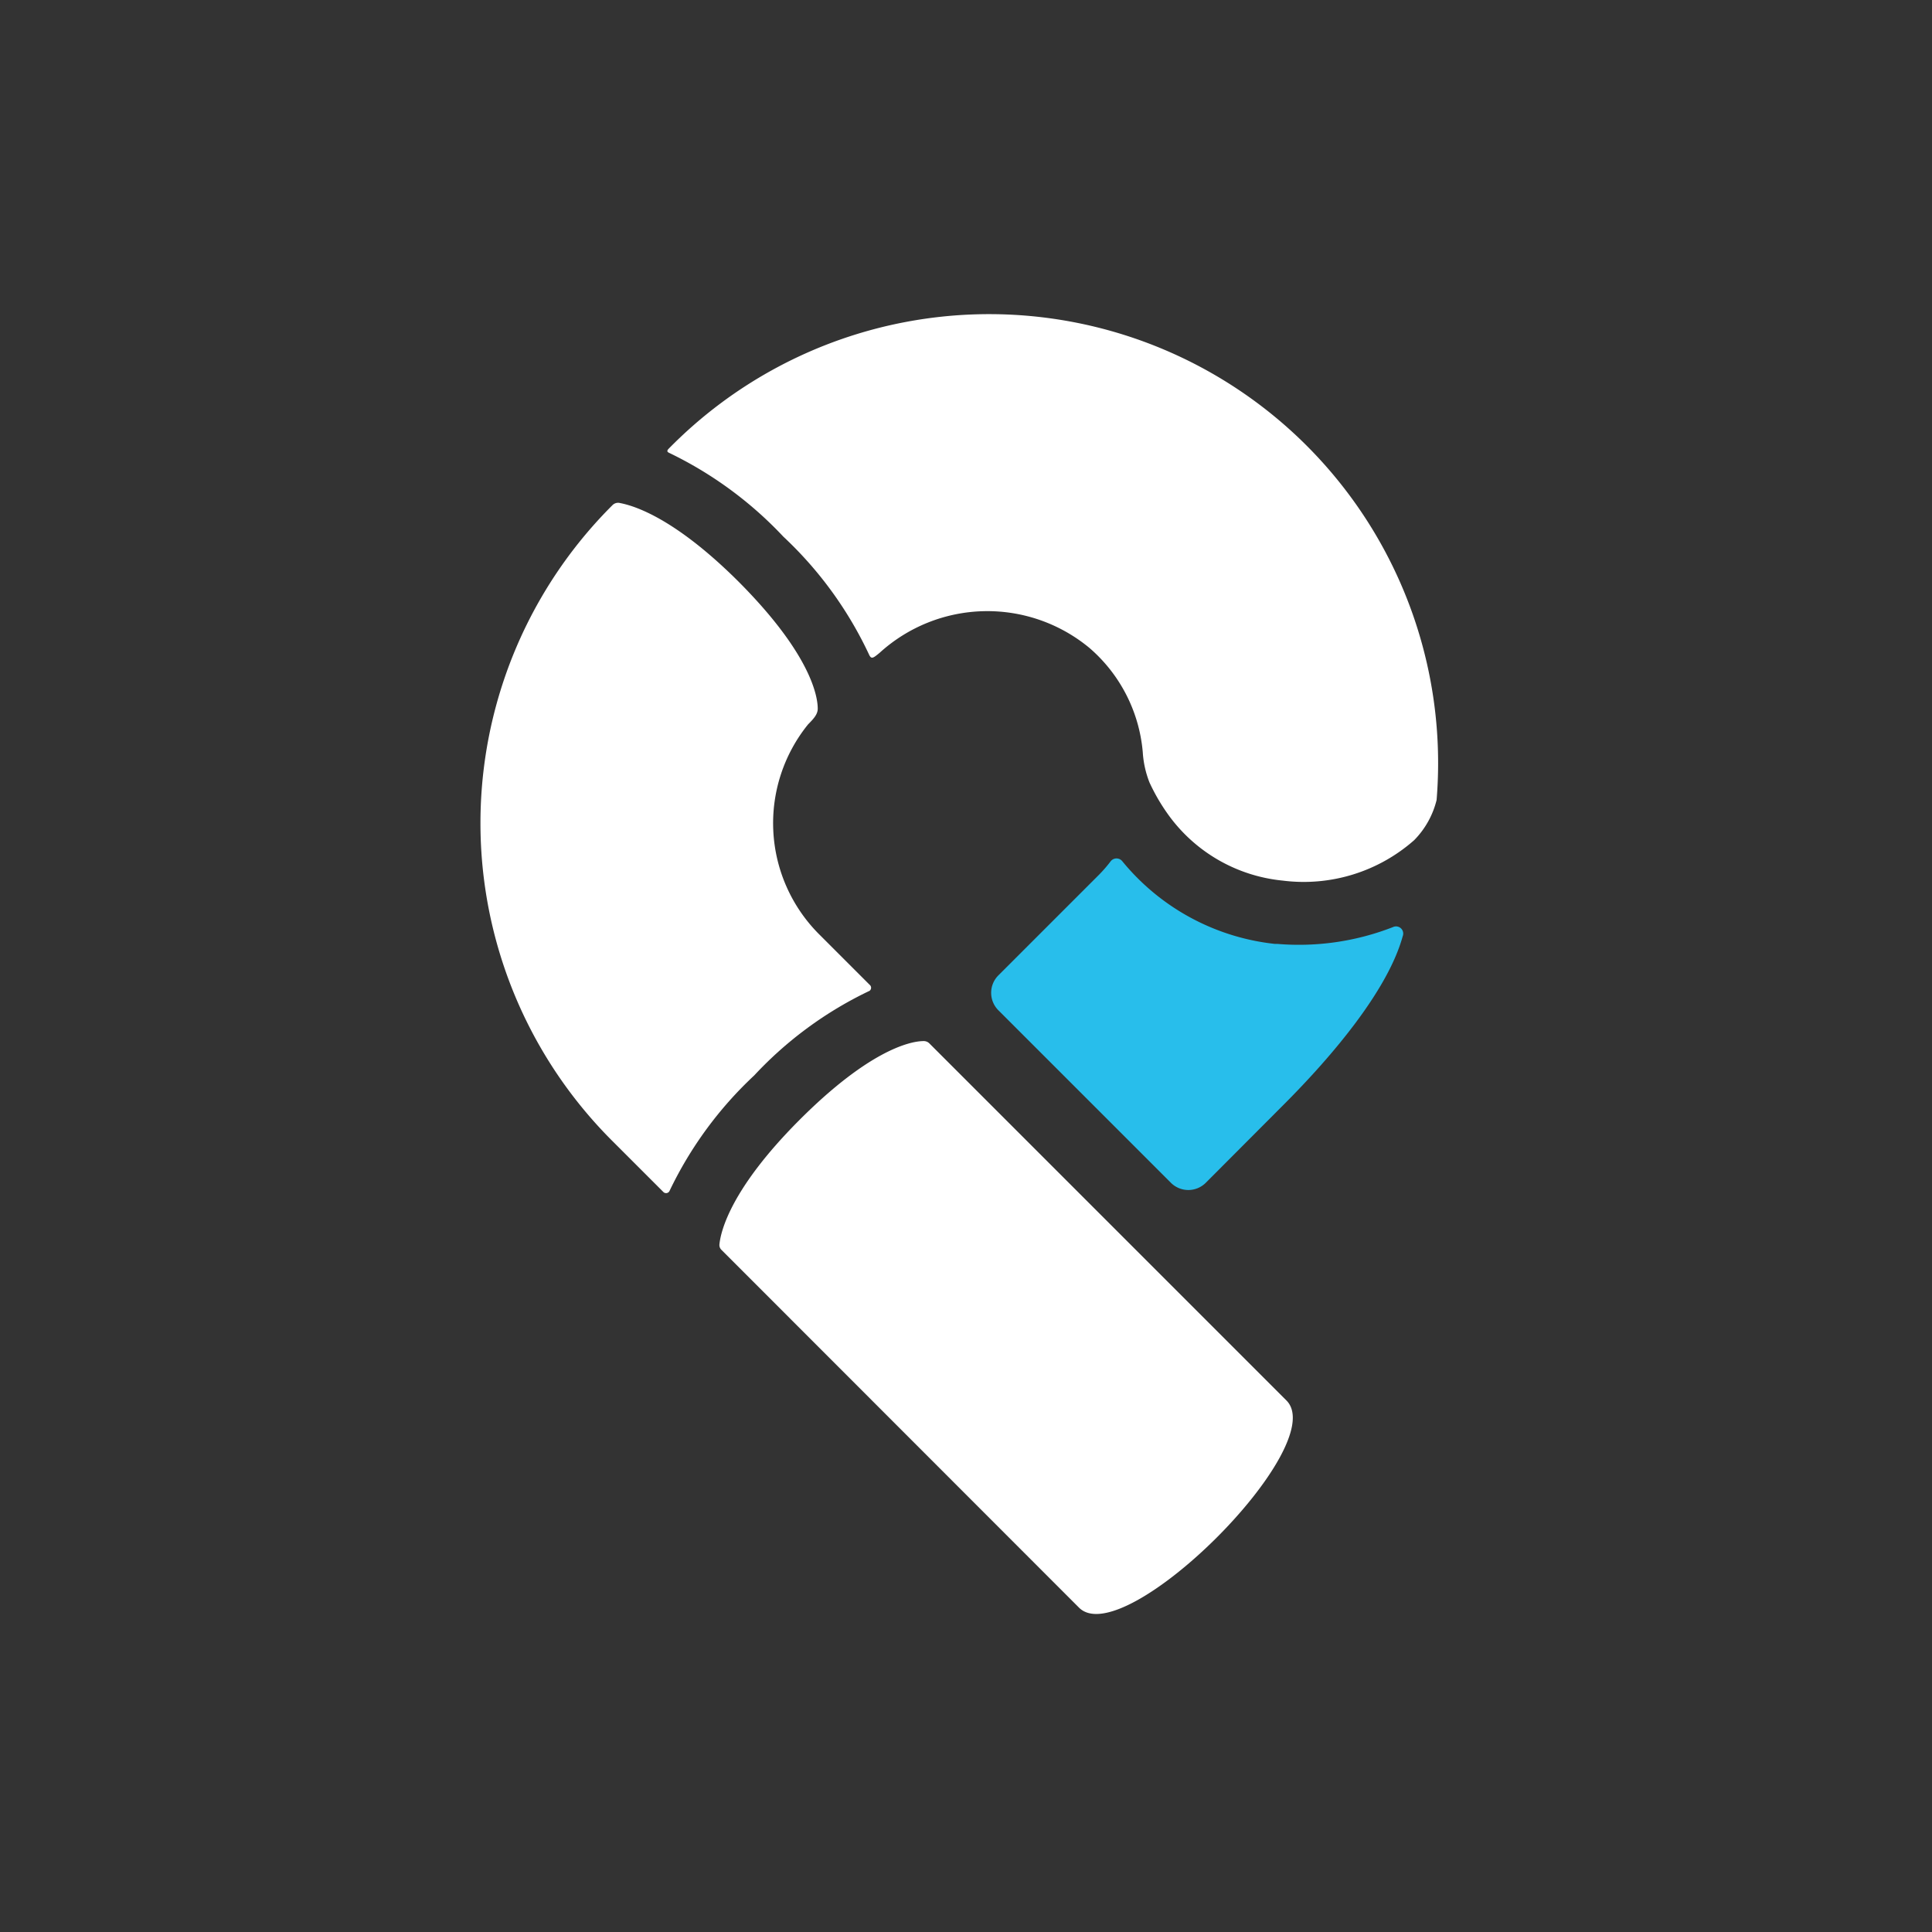 <svg xmlns="http://www.w3.org/2000/svg" viewBox="0 0 86.07 86.07"><rect x="0" y="0" width="86.07" height="86.07" fill="#333333" stroke="none"/><defs><style>.cls-1{fill:none;}.cls-2{fill:#fff;}.cls-3{fill:#28beeb;}</style></defs><g id="書き出し用"><rect class="cls-1" width="86.07" height="86.07"/><path class="cls-2" d="M32.05,55.44a.3.3,0,0,0,.1.25L48.07,71.62c2,2,11.25-7.22,9.24-9.23L41.4,46.48a.35.35,0,0,0-.25-.1c-.67,0-2.52.49-5.55,3.53S32.11,54.83,32.05,55.44Z"/><path class="cls-2" d="M36.43,31.57c0-.57-.33-2.45-3.53-5.66-2.7-2.69-4.49-3.35-5.28-3.5a.35.35,0,0,0-.34.1h0a20,20,0,0,0,0,28.32l2.27,2.27a.17.17,0,0,0,.28-.05,17.16,17.16,0,0,1,3.77-5.14,17,17,0,0,1,5.14-3.77.17.17,0,0,0,0-.27l-2.28-2.28A7,7,0,0,1,36,32.27C36.27,32,36.43,31.81,36.43,31.57Z"/><path class="cls-3" d="M56.9,42.05h-.11A10.2,10.2,0,0,1,50,38.37a.33.33,0,0,0-.52,0,6.15,6.15,0,0,1-.59.67l-4.42,4.42a1.1,1.1,0,0,0,0,1.54l7.7,7.7a1.1,1.1,0,0,0,1.54,0l3.38-3.39c2.4-2.39,4.76-5.27,5.4-7.6a.32.32,0,0,0-.43-.41A11.52,11.52,0,0,1,56.9,42.05Z"/><path class="cls-2" d="M57.14,39.23A7.44,7.44,0,0,0,63,37.43a3.86,3.86,0,0,0,1-1.79A20,20,0,0,0,29.78,20c-.11.12,0,.15,0,.16a17.22,17.22,0,0,1,5.12,3.75,17.12,17.12,0,0,1,3.82,5.26c.1.21.18.15.47-.09a7.13,7.13,0,0,1,9.35-.21,6.91,6.91,0,0,1,2.37,4.64,4.41,4.41,0,0,0,.3,1.35A8.63,8.63,0,0,0,52,36.23,7.14,7.14,0,0,0,57.14,39.23Z"/></g></svg>